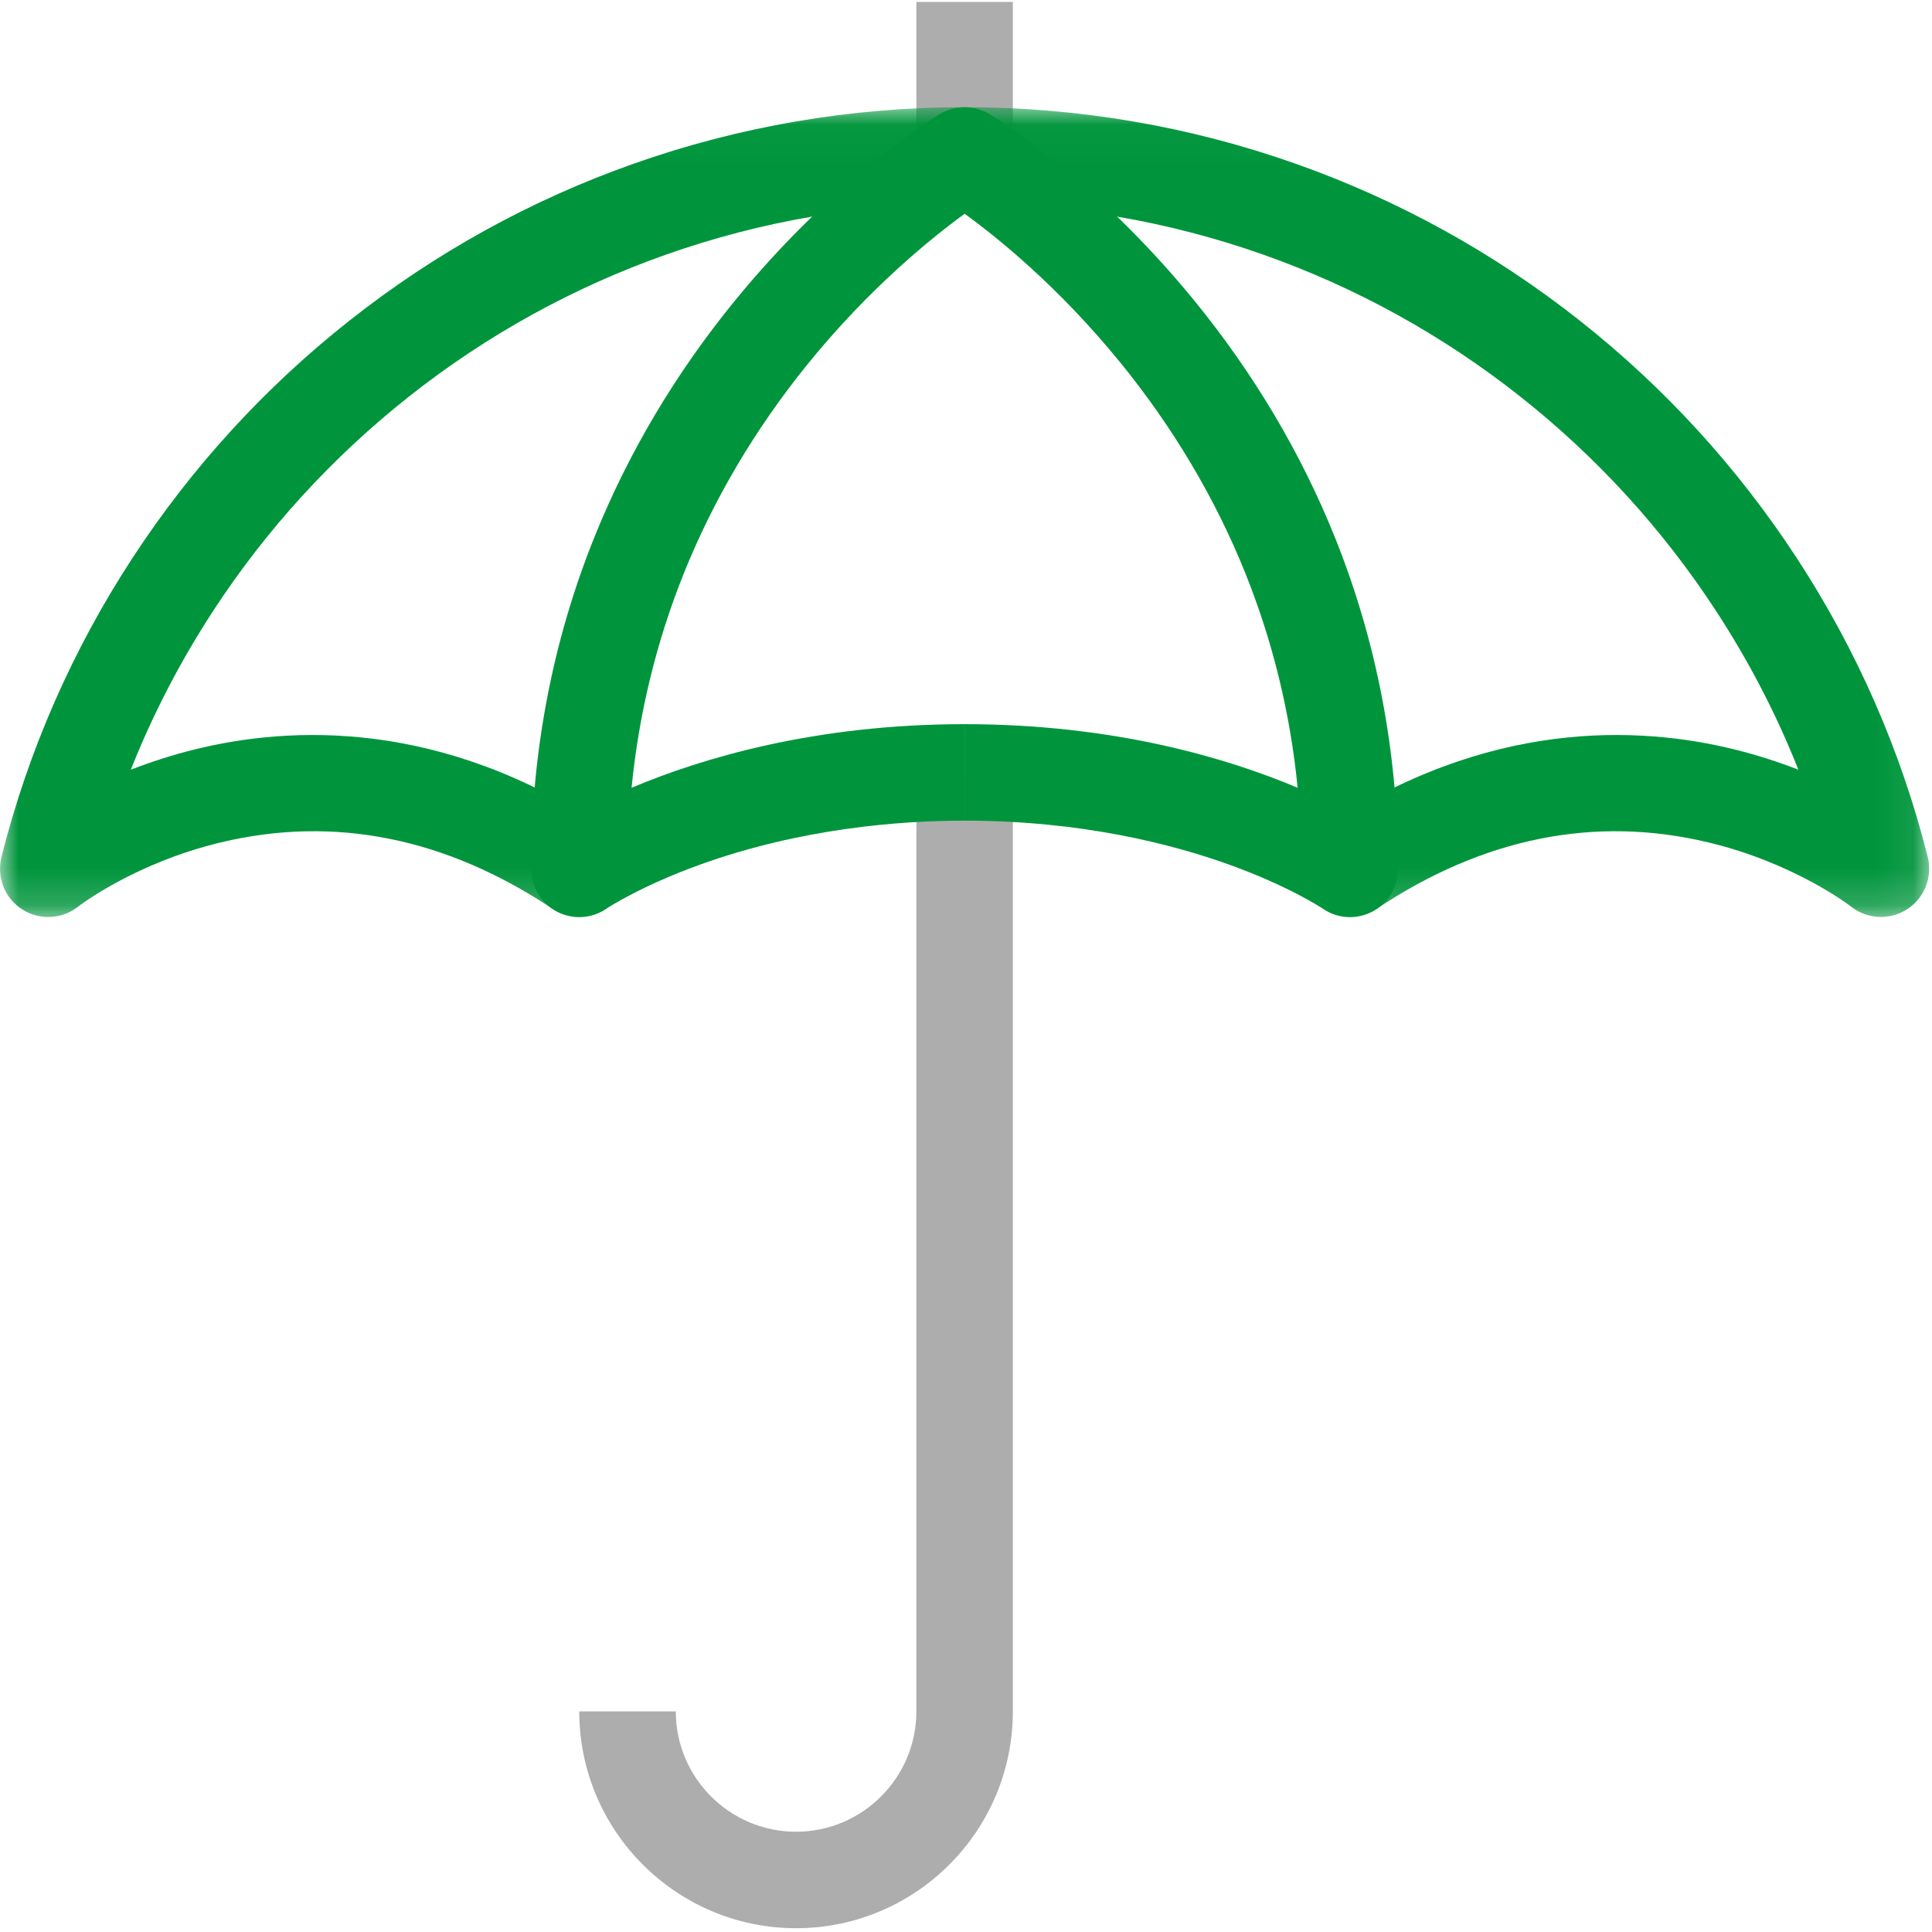 <?xml version="1.0" encoding="UTF-8"?>
<svg width="52px" height="52px" viewBox="0 0 52 52" version="1.1" xmlns="http://www.w3.org/2000/svg" xmlns:xlink="http://www.w3.org/1999/xlink">
    <!-- Generator: Sketch 63.1 (92452) - https://sketch.com -->
    <title>protection</title>
    <desc>Created with Sketch.</desc>
    <defs>
        <polygon id="path-1" points="0 0.026 51.925 0.026 51.925 21.823 0 21.823"></polygon>
    </defs>
    <g id="protection" stroke="none" stroke-width="1" fill="none" fill-rule="evenodd">
        <g>
            <polygon id="Fill-1" fill="#AEADAD" points="24.664 4.184 27.261 4.184 27.261 0.052 24.664 0.052"></polygon>
            <g id="Group-11" transform="translate(0, 0.002)">
                <path d="M21.426,51.896 C18.209,51.896 15.591,49.279 15.591,46.061 L18.189,46.061 C18.189,47.846 19.641,49.299 21.426,49.299 C23.211,49.299 24.664,47.846 24.664,46.061 L24.664,20.787 L27.261,20.787 L27.261,46.061 C27.261,49.279 24.644,51.896 21.426,51.896" id="Fill-2" fill="#AEADAD"></path>
                <path d="M36.333,24.683 C36.075,24.683 35.818,24.605 35.598,24.451 C35.549,24.419 34.665,23.839 33.076,23.267 C31.579,22.728 29.131,22.086 25.963,22.086 L25.963,19.489 C30.005,19.489 33.054,20.411 34.926,21.201 C34.728,19.19 34.253,17.246 33.507,15.398 C32.696,13.389 31.563,11.486 30.141,9.741 C28.491,7.718 26.85,6.394 25.964,5.752 C25.065,6.406 23.384,7.763 21.723,9.817 C20.316,11.558 19.196,13.455 18.395,15.455 C17.663,17.285 17.195,19.211 16.999,21.201 C18.871,20.411 21.921,19.489 25.962,19.489 L25.962,22.086 C24.214,22.086 21.561,22.291 18.849,23.267 C17.26,23.839 16.376,24.419 16.328,24.451 C15.931,24.727 15.419,24.758 14.99,24.535 C14.56,24.311 14.295,23.864 14.295,23.38 C14.295,20.256 14.872,17.243 16.01,14.426 C16.919,12.175 18.184,10.047 19.772,8.1 C22.476,4.783 25.179,3.138 25.293,3.069 C25.495,2.948 25.727,2.883 25.962,2.883 C26.198,2.883 26.43,2.948 26.632,3.069 C26.746,3.138 29.45,4.783 32.154,8.1 C33.741,10.047 35.007,12.175 35.915,14.426 C37.053,17.243 37.63,20.256 37.63,23.38 C37.63,23.864 37.365,24.311 36.935,24.535 C36.745,24.633 36.539,24.683 36.333,24.683" id="Fill-4" fill="#00953C"></path>
                <g id="Group-8" transform="translate(0, 2.857)">
                    <mask id="mask-2" fill="white">
                        <use xlink:href="#path-1"></use>
                    </mask>
                    <g id="Clip-7"></g>
                    <path d="M1.298,21.823 C1.054,21.823 0.809,21.754 0.593,21.615 C0.125,21.313 -0.096,20.745 0.04,20.205 C0.761,17.344 1.947,14.637 3.566,12.159 C5.157,9.723 7.122,7.573 9.408,5.768 C11.716,3.945 14.287,2.525 17.049,1.549 C19.906,0.539 22.905,0.026 25.962,0.026 C29.02,0.026 32.019,0.539 34.876,1.549 C37.638,2.525 40.208,3.945 42.517,5.768 C44.803,7.573 46.768,9.723 48.359,12.159 C49.978,14.637 51.164,17.344 51.885,20.205 C52.021,20.745 51.798,21.312 51.33,21.614 C50.862,21.916 50.253,21.886 49.817,21.539 C49.807,21.53 48.306,20.37 45.979,19.814 C42.93,19.084 39.926,19.686 37.051,21.603 L35.61,19.442 C40.022,16.501 44.08,16.664 46.708,17.318 C47.325,17.472 47.892,17.659 48.404,17.858 C47.812,16.366 47.07,14.935 46.184,13.579 C44.747,11.379 42.972,9.437 40.907,7.806 C38.823,6.16 36.502,4.879 34.01,3.998 C31.432,3.086 28.724,2.624 25.962,2.624 C23.201,2.624 20.493,3.086 17.915,3.998 C15.422,4.879 13.102,6.16 11.018,7.806 C8.953,9.437 7.177,11.379 5.74,13.579 C4.855,14.935 4.113,16.366 3.521,17.858 C4.033,17.659 4.6,17.472 5.216,17.318 C7.844,16.664 11.903,16.501 16.314,19.442 L14.874,21.603 C11.999,19.686 8.995,19.084 5.945,19.814 C3.619,20.37 2.118,21.53 2.103,21.542 C1.868,21.729 1.584,21.823 1.298,21.823" id="Fill-6" fill="#00953C" mask="url(#mask-2)"></path>
                </g>
                <polygon id="Fill-9" fill-opacity="0" fill="#FFFFFF" points="0.041 51.894 51.885 51.894 51.885 0.05 0.041 0.05"></polygon>
            </g>
        </g>
    </g>
</svg>